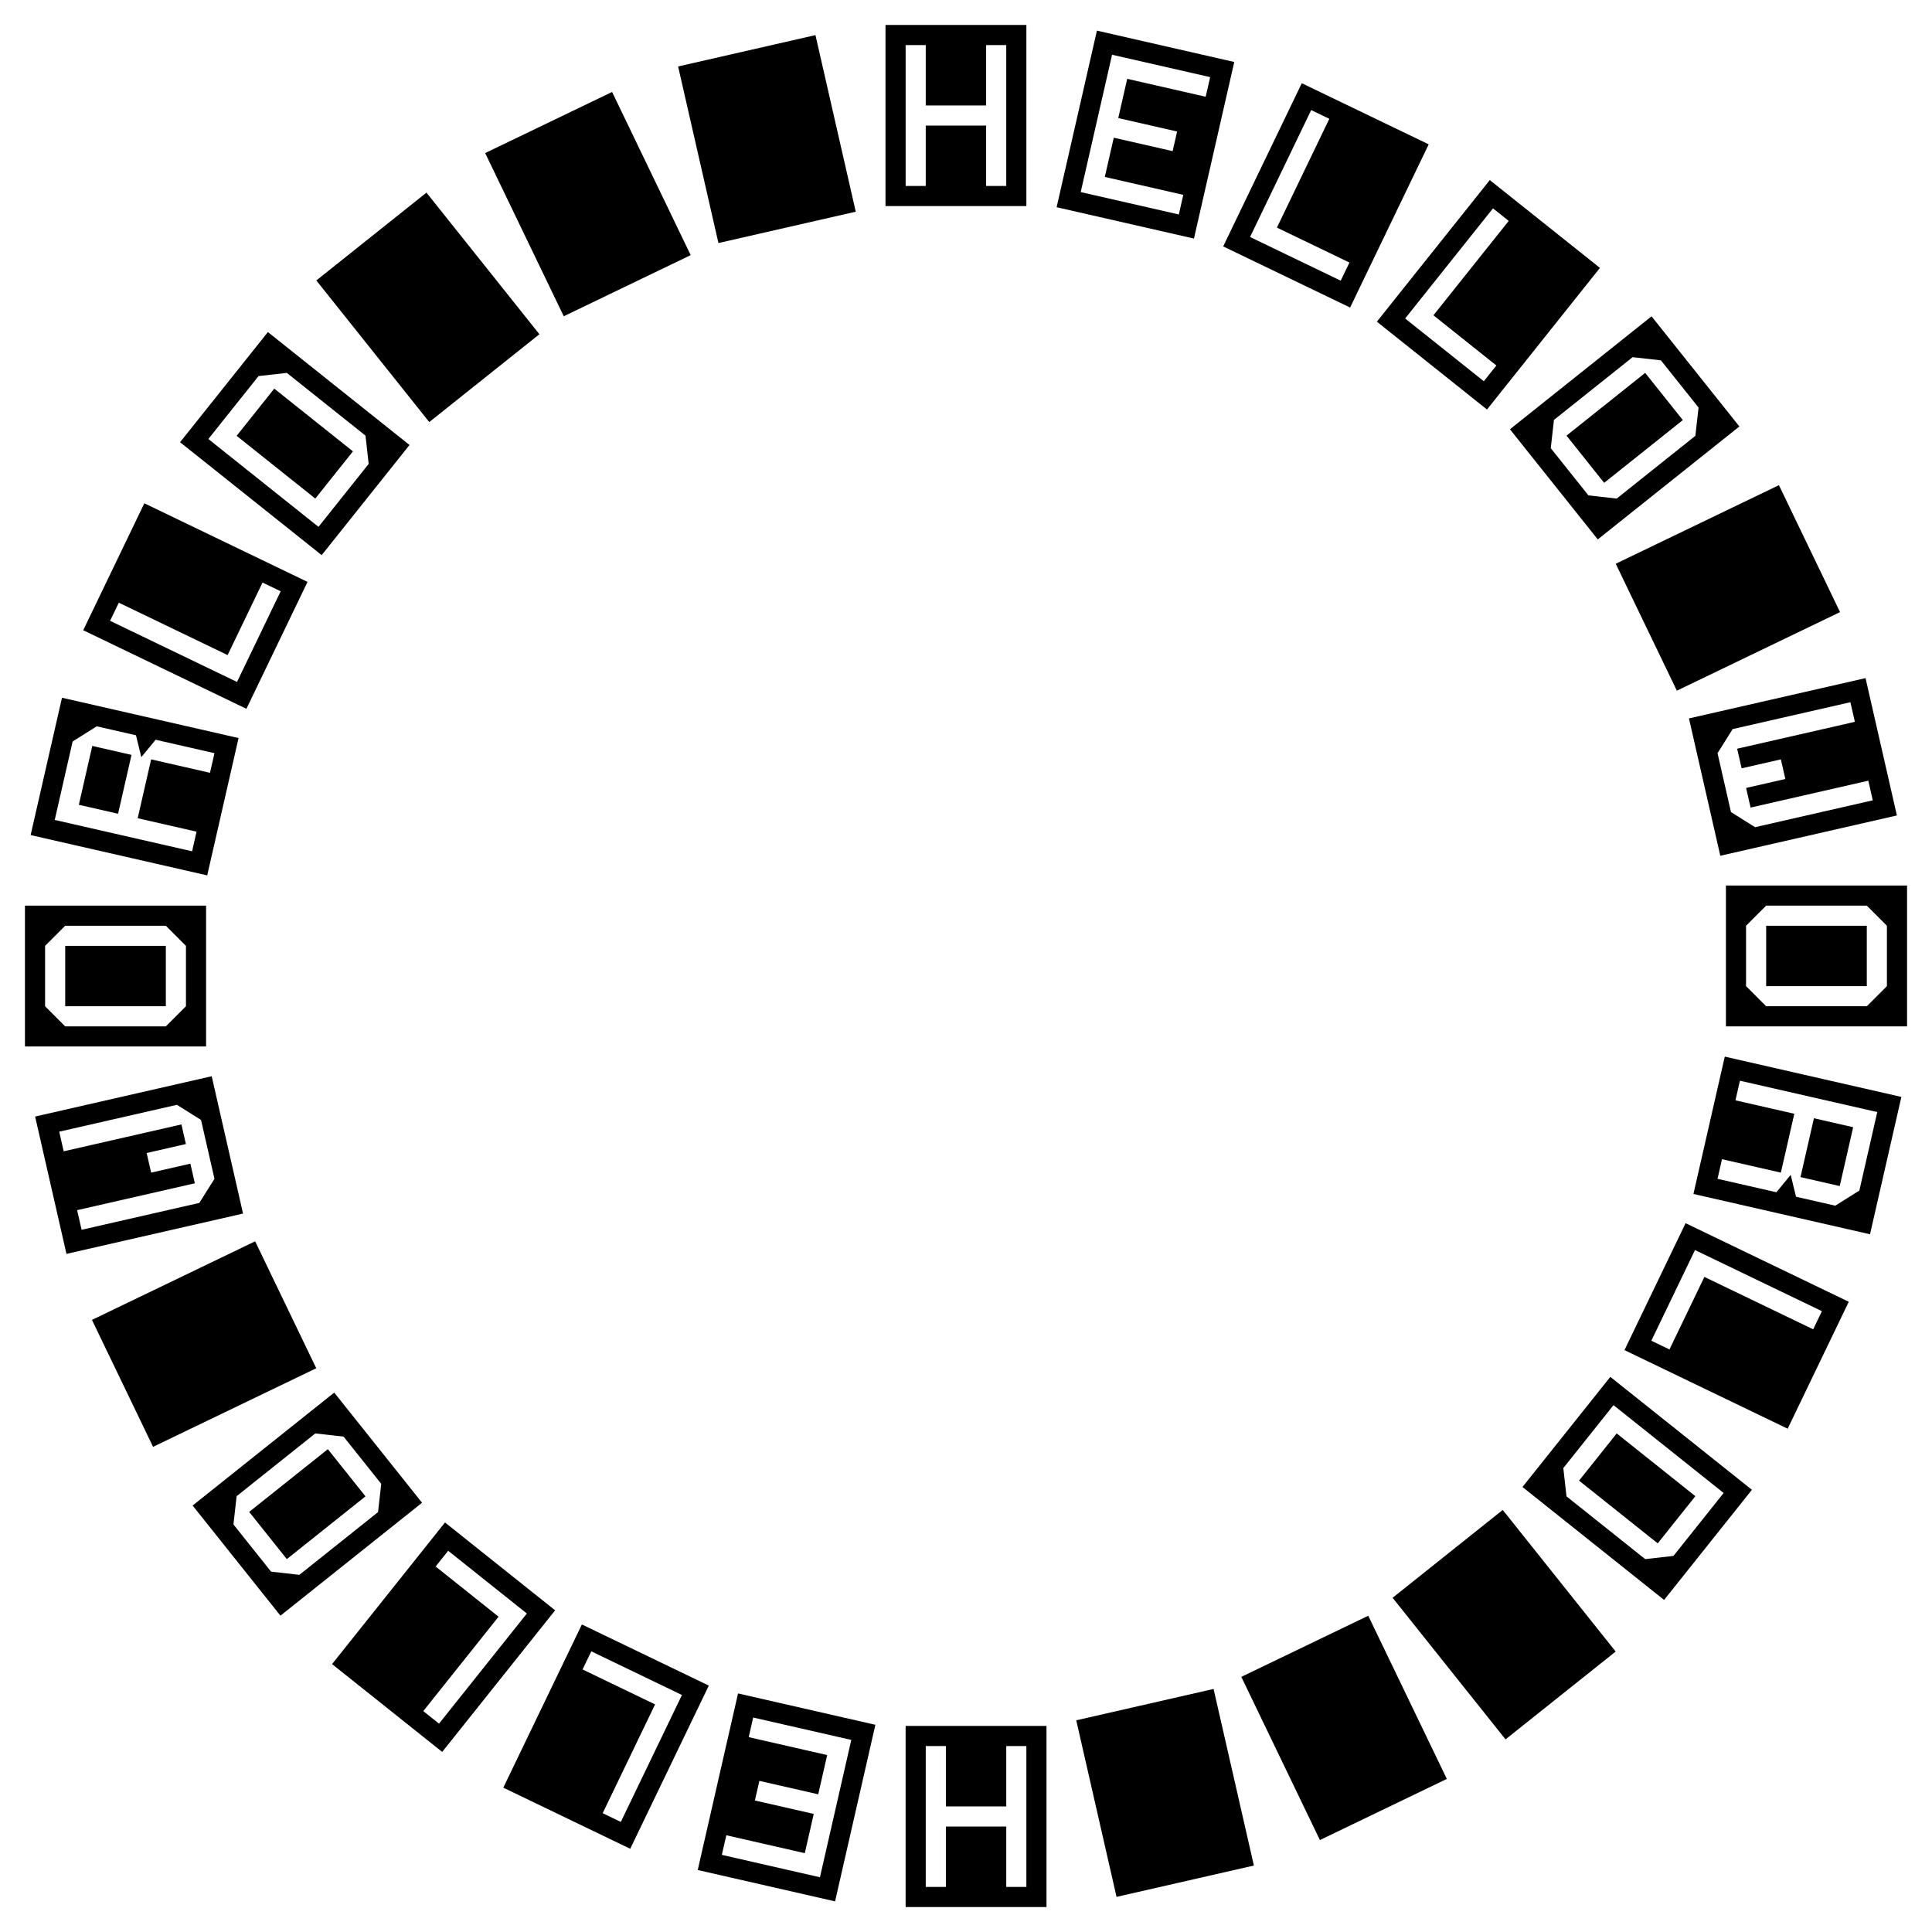 <svg version="1.1" xmlns="http://www.w3.org/2000/svg" xmlns:xlink="http://www.w3.org/1999/xlink" width="200" height="200" viewBox="0 0 200 200"><defs/><g><g/><g><g><g><path fill="rgb(0,0,0)" stroke="none" paint-order="stroke fill markers" d=" M 102.083 19.25 L 104.167 19.25 L 104.167 4.667 L 102.083 4.667 L 102.083 10.917 L 95.833 10.917 L 95.833 4.667 L 93.75 4.667 L 93.75 19.25 L 95.833 19.25 L 95.833 13 L 102.083 13 L 102.083 19.25 Z M 106.25 21.333 L 91.667 21.333 L 91.667 2.583 L 106.25 2.583 L 106.25 21.333 Z" fill-opacity="1"/></g></g><g><g><path fill="rgb(0,0,0)" stroke="none" paint-order="stroke fill markers" d=" M 111.875 19.884 L 122.031 22.202 L 122.494 20.171 L 114.37 18.316 L 115.297 14.254 L 121.39 15.645 L 121.854 13.614 L 115.761 12.223 L 116.688 8.161 L 124.812 10.015 L 125.276 7.984 L 115.12 5.666 L 111.875 19.884 Z M 123.598 24.696 L 109.381 21.451 L 113.553 3.171 L 127.771 6.417 L 123.598 24.696 Z" fill-opacity="1"/></g></g><g><g><path fill="rgb(0,0,0)" stroke="none" paint-order="stroke fill markers" d=" M 129.405 24.535 L 138.79 29.055 L 139.694 27.178 L 132.186 23.562 L 137.61 12.3 L 135.733 11.396 L 129.405 24.535 Z M 139.763 31.836 L 126.624 25.508 L 134.759 8.615 L 147.899 14.942 L 139.763 31.836 Z" fill-opacity="1"/></g></g><g><g><path fill="rgb(0,0,0)" stroke="none" paint-order="stroke fill markers" d=" M 145.46 32.97 L 153.604 39.465 L 154.903 37.836 L 148.388 32.64 L 156.182 22.868 L 154.553 21.569 L 145.46 32.97 Z M 153.934 42.393 L 142.533 33.3 L 154.223 18.641 L 165.625 27.733 L 153.934 42.393 Z" fill-opacity="1"/></g></g><g><g><path fill="rgb(0,0,0)" stroke="none" paint-order="stroke fill markers" d=" M 166.061 49.983 L 162.164 45.097 L 170.308 38.602 L 174.205 43.488 L 166.061 49.983 Z M 160.535 46.396 L 164.432 51.282 L 167.36 51.612 L 175.504 45.117 L 175.834 42.189 L 171.937 37.303 L 169.009 36.973 L 160.865 43.468 L 160.535 46.396 Z M 165.401 55.839 L 156.308 44.437 L 170.968 32.746 L 180.06 44.148 L 165.401 55.839 Z" fill-opacity="1"/></g></g><g><g><path fill="rgb(0,0,0)" stroke="none" paint-order="stroke fill markers" d=" M 173.588 71.499 L 167.261 58.36 L 184.154 50.224 L 190.481 63.364 L 173.588 71.499 Z" fill-opacity="1"/></g></g><g><g><path fill="rgb(0,0,0)" stroke="none" paint-order="stroke fill markers" d=" M 177.798 77.969 L 179.189 84.063 L 181.684 85.63 L 193.87 82.849 L 193.407 80.817 L 181.22 83.599 L 180.757 81.568 L 184.819 80.641 L 184.355 78.61 L 180.293 79.537 L 179.829 77.506 L 192.016 74.724 L 191.552 72.693 L 179.366 75.475 L 177.798 77.969 Z M 178.085 88.588 L 174.84 74.371 L 193.12 70.198 L 196.365 84.416 L 178.085 88.588 Z" fill-opacity="1"/></g></g><g><g><path fill="rgb(0,0,0)" stroke="none" paint-order="stroke fill markers" d=" M 182.833 102.083 L 182.833 95.833 L 193.25 95.833 L 193.25 102.083 L 182.833 102.083 Z M 180.75 95.833 L 180.75 102.083 L 182.833 104.167 L 193.25 104.167 L 195.333 102.083 L 195.333 95.833 L 193.25 93.75 L 182.833 93.75 L 180.75 95.833 Z M 178.667 106.25 L 178.667 91.667 L 197.417 91.667 L 197.417 106.25 L 178.667 106.25 Z" fill-opacity="1"/></g></g><g><g><path fill="rgb(0,0,0)" stroke="none" paint-order="stroke fill markers" d=" M 186.386 121.854 L 187.777 115.761 L 191.839 116.688 L 190.448 122.781 L 186.386 121.854 Z M 178.262 120 L 177.798 122.031 L 183.892 123.422 L 185.371 121.622 L 185.923 123.885 L 189.985 124.812 L 192.48 123.245 L 194.334 115.12 L 180.116 111.875 L 179.653 113.906 L 185.746 115.297 L 184.355 121.39 L 178.262 120 Z M 175.304 123.598 L 178.549 109.381 L 196.829 113.553 L 193.583 127.771 L 175.304 123.598 Z" fill-opacity="1"/></g></g><g><g><path fill="rgb(0,0,0)" stroke="none" paint-order="stroke fill markers" d=" M 175.465 129.405 L 170.945 138.79 L 172.822 139.694 L 176.438 132.186 L 187.7 137.61 L 188.604 135.733 L 175.465 129.405 Z M 168.164 139.763 L 174.492 126.624 L 191.385 134.759 L 185.058 147.899 L 168.164 139.763 Z" fill-opacity="1"/></g></g><g><g><path fill="rgb(0,0,0)" stroke="none" paint-order="stroke fill markers" d=" M 163.463 153.275 L 167.36 148.388 L 175.504 154.883 L 171.607 159.769 L 163.463 153.275 Z M 167.03 145.46 L 161.834 151.976 L 162.164 154.903 L 170.308 161.398 L 173.236 161.068 L 178.431 154.553 L 167.03 145.46 Z M 157.607 153.934 L 166.7 142.533 L 181.359 154.223 L 172.267 165.625 L 157.607 153.934 Z" fill-opacity="1"/></g></g><g><g><path fill="rgb(0,0,0)" stroke="none" paint-order="stroke fill markers" d=" M 144.161 165.401 L 155.563 156.308 L 167.254 170.968 L 155.852 180.06 L 144.161 165.401 Z" fill-opacity="1"/></g></g><g><g><path fill="rgb(0,0,0)" stroke="none" paint-order="stroke fill markers" d=" M 128.501 173.588 L 141.64 167.261 L 149.776 184.154 L 136.636 190.481 L 128.501 173.588 Z" fill-opacity="1"/></g></g><g><g><path fill="rgb(0,0,0)" stroke="none" paint-order="stroke fill markers" d=" M 111.412 178.085 L 125.629 174.84 L 129.802 193.12 L 115.584 196.365 L 111.412 178.085 Z" fill-opacity="1"/></g></g><g><g><path fill="rgb(0,0,0)" stroke="none" paint-order="stroke fill markers" d=" M 97.917 180.75 L 95.833 180.75 L 95.833 195.333 L 97.917 195.333 L 97.917 189.083 L 104.167 189.083 L 104.167 195.333 L 106.25 195.333 L 106.25 180.75 L 104.167 180.75 L 104.167 187 L 97.917 187 L 97.917 180.75 Z M 93.75 178.667 L 108.333 178.667 L 108.333 197.417 L 93.75 197.417 L 93.75 178.667 Z" fill-opacity="1"/></g></g><g><g><path fill="rgb(0,0,0)" stroke="none" paint-order="stroke fill markers" d=" M 88.125 180.116 L 77.969 177.798 L 77.506 179.829 L 85.63 181.684 L 84.703 185.746 L 78.61 184.355 L 78.146 186.386 L 84.239 187.777 L 83.312 191.839 L 75.188 189.985 L 74.724 192.016 L 84.88 194.334 L 88.125 180.116 Z M 76.402 175.304 L 90.619 178.549 L 86.447 196.829 L 72.229 193.583 L 76.402 175.304 Z" fill-opacity="1"/></g></g><g><g><path fill="rgb(0,0,0)" stroke="none" paint-order="stroke fill markers" d=" M 70.595 175.465 L 61.21 170.945 L 60.306 172.822 L 67.814 176.438 L 62.39 187.7 L 64.267 188.604 L 70.595 175.465 Z M 60.237 168.164 L 73.376 174.492 L 65.241 191.385 L 52.101 185.058 L 60.237 168.164 Z" fill-opacity="1"/></g></g><g><g><path fill="rgb(0,0,0)" stroke="none" paint-order="stroke fill markers" d=" M 54.54 167.03 L 46.396 160.535 L 45.097 162.164 L 51.612 167.36 L 43.818 177.132 L 45.447 178.431 L 54.54 167.03 Z M 46.066 157.607 L 57.467 166.7 L 45.777 181.359 L 34.375 172.267 L 46.066 157.607 Z" fill-opacity="1"/></g></g><g><g><path fill="rgb(0,0,0)" stroke="none" paint-order="stroke fill markers" d=" M 33.939 150.017 L 37.836 154.903 L 29.692 161.398 L 25.795 156.512 L 33.939 150.017 Z M 39.465 153.604 L 35.568 148.718 L 32.64 148.388 L 24.496 154.883 L 24.166 157.811 L 28.063 162.697 L 30.991 163.027 L 39.135 156.532 L 39.465 153.604 Z M 34.599 144.161 L 43.692 155.563 L 29.032 167.254 L 19.94 155.852 L 34.599 144.161 Z" fill-opacity="1"/></g></g><g><g><path fill="rgb(0,0,0)" stroke="none" paint-order="stroke fill markers" d=" M 26.412 128.501 L 32.739 141.64 L 15.846 149.776 L 9.519 136.636 L 26.412 128.501 Z" fill-opacity="1"/></g></g><g><g><path fill="rgb(0,0,0)" stroke="none" paint-order="stroke fill markers" d=" M 22.202 122.031 L 20.811 115.937 L 18.316 114.37 L 6.13 117.151 L 6.593 119.183 L 18.78 116.401 L 19.243 118.432 L 15.181 119.359 L 15.645 121.39 L 19.707 120.463 L 20.171 122.494 L 7.984 125.276 L 8.448 127.307 L 20.634 124.525 L 22.202 122.031 Z M 21.915 111.412 L 25.16 125.629 L 6.88 129.802 L 3.635 115.584 L 21.915 111.412 Z" fill-opacity="1"/></g></g><g><g><path fill="rgb(0,0,0)" stroke="none" paint-order="stroke fill markers" d=" M 17.167 97.917 L 17.167 104.167 L 6.75 104.167 L 6.75 97.917 L 17.167 97.917 Z M 19.25 104.167 L 19.25 97.917 L 17.167 95.833 L 6.75 95.833 L 4.667 97.917 L 4.667 104.167 L 6.75 106.25 L 17.167 106.25 L 19.25 104.167 Z M 21.333 93.75 L 21.333 108.333 L 2.583 108.333 L 2.583 93.75 L 21.333 93.75 Z" fill-opacity="1"/></g></g><g><g><path fill="rgb(0,0,0)" stroke="none" paint-order="stroke fill markers" d=" M 13.614 78.146 L 12.223 84.239 L 8.161 83.312 L 9.552 77.219 L 13.614 78.146 Z M 21.738 80 L 22.202 77.969 L 16.108 76.578 L 14.629 78.378 L 14.077 76.115 L 10.015 75.188 L 7.52 76.755 L 5.666 84.88 L 19.884 88.125 L 20.347 86.094 L 14.254 84.703 L 15.645 78.61 L 21.738 80 Z M 24.696 76.402 L 21.451 90.619 L 3.171 86.447 L 6.417 72.229 L 24.696 76.402 Z" fill-opacity="1"/></g></g><g><g><path fill="rgb(0,0,0)" stroke="none" paint-order="stroke fill markers" d=" M 24.535 70.595 L 29.055 61.21 L 27.178 60.306 L 23.562 67.814 L 12.3 62.39 L 11.396 64.267 L 24.535 70.595 Z M 31.836 60.237 L 25.508 73.376 L 8.615 65.241 L 14.942 52.101 L 31.836 60.237 Z" fill-opacity="1"/></g></g><g><g><path fill="rgb(0,0,0)" stroke="none" paint-order="stroke fill markers" d=" M 36.537 46.725 L 32.64 51.612 L 24.496 45.117 L 28.393 40.231 L 36.537 46.725 Z M 32.97 54.54 L 38.166 48.024 L 37.836 45.097 L 29.692 38.602 L 26.764 38.932 L 21.569 45.447 L 32.97 54.54 Z M 42.393 46.066 L 33.3 57.467 L 18.641 45.777 L 27.733 34.375 L 42.393 46.066 Z" fill-opacity="1"/></g></g><g><g><path fill="rgb(0,0,0)" stroke="none" paint-order="stroke fill markers" d=" M 55.839 34.599 L 44.437 43.692 L 32.746 29.032 L 44.148 19.94 L 55.839 34.599 Z" fill-opacity="1"/></g></g><g><g><path fill="rgb(0,0,0)" stroke="none" paint-order="stroke fill markers" d=" M 71.499 26.412 L 58.36 32.739 L 50.224 15.846 L 63.364 9.519 L 71.499 26.412 Z" fill-opacity="1"/></g></g><g><g><path fill="rgb(0,0,0)" stroke="none" paint-order="stroke fill markers" d=" M 88.588 21.915 L 74.371 25.16 L 70.198 6.88 L 84.416 3.635 L 88.588 21.915 Z" fill-opacity="1"/></g></g></g></g></svg>